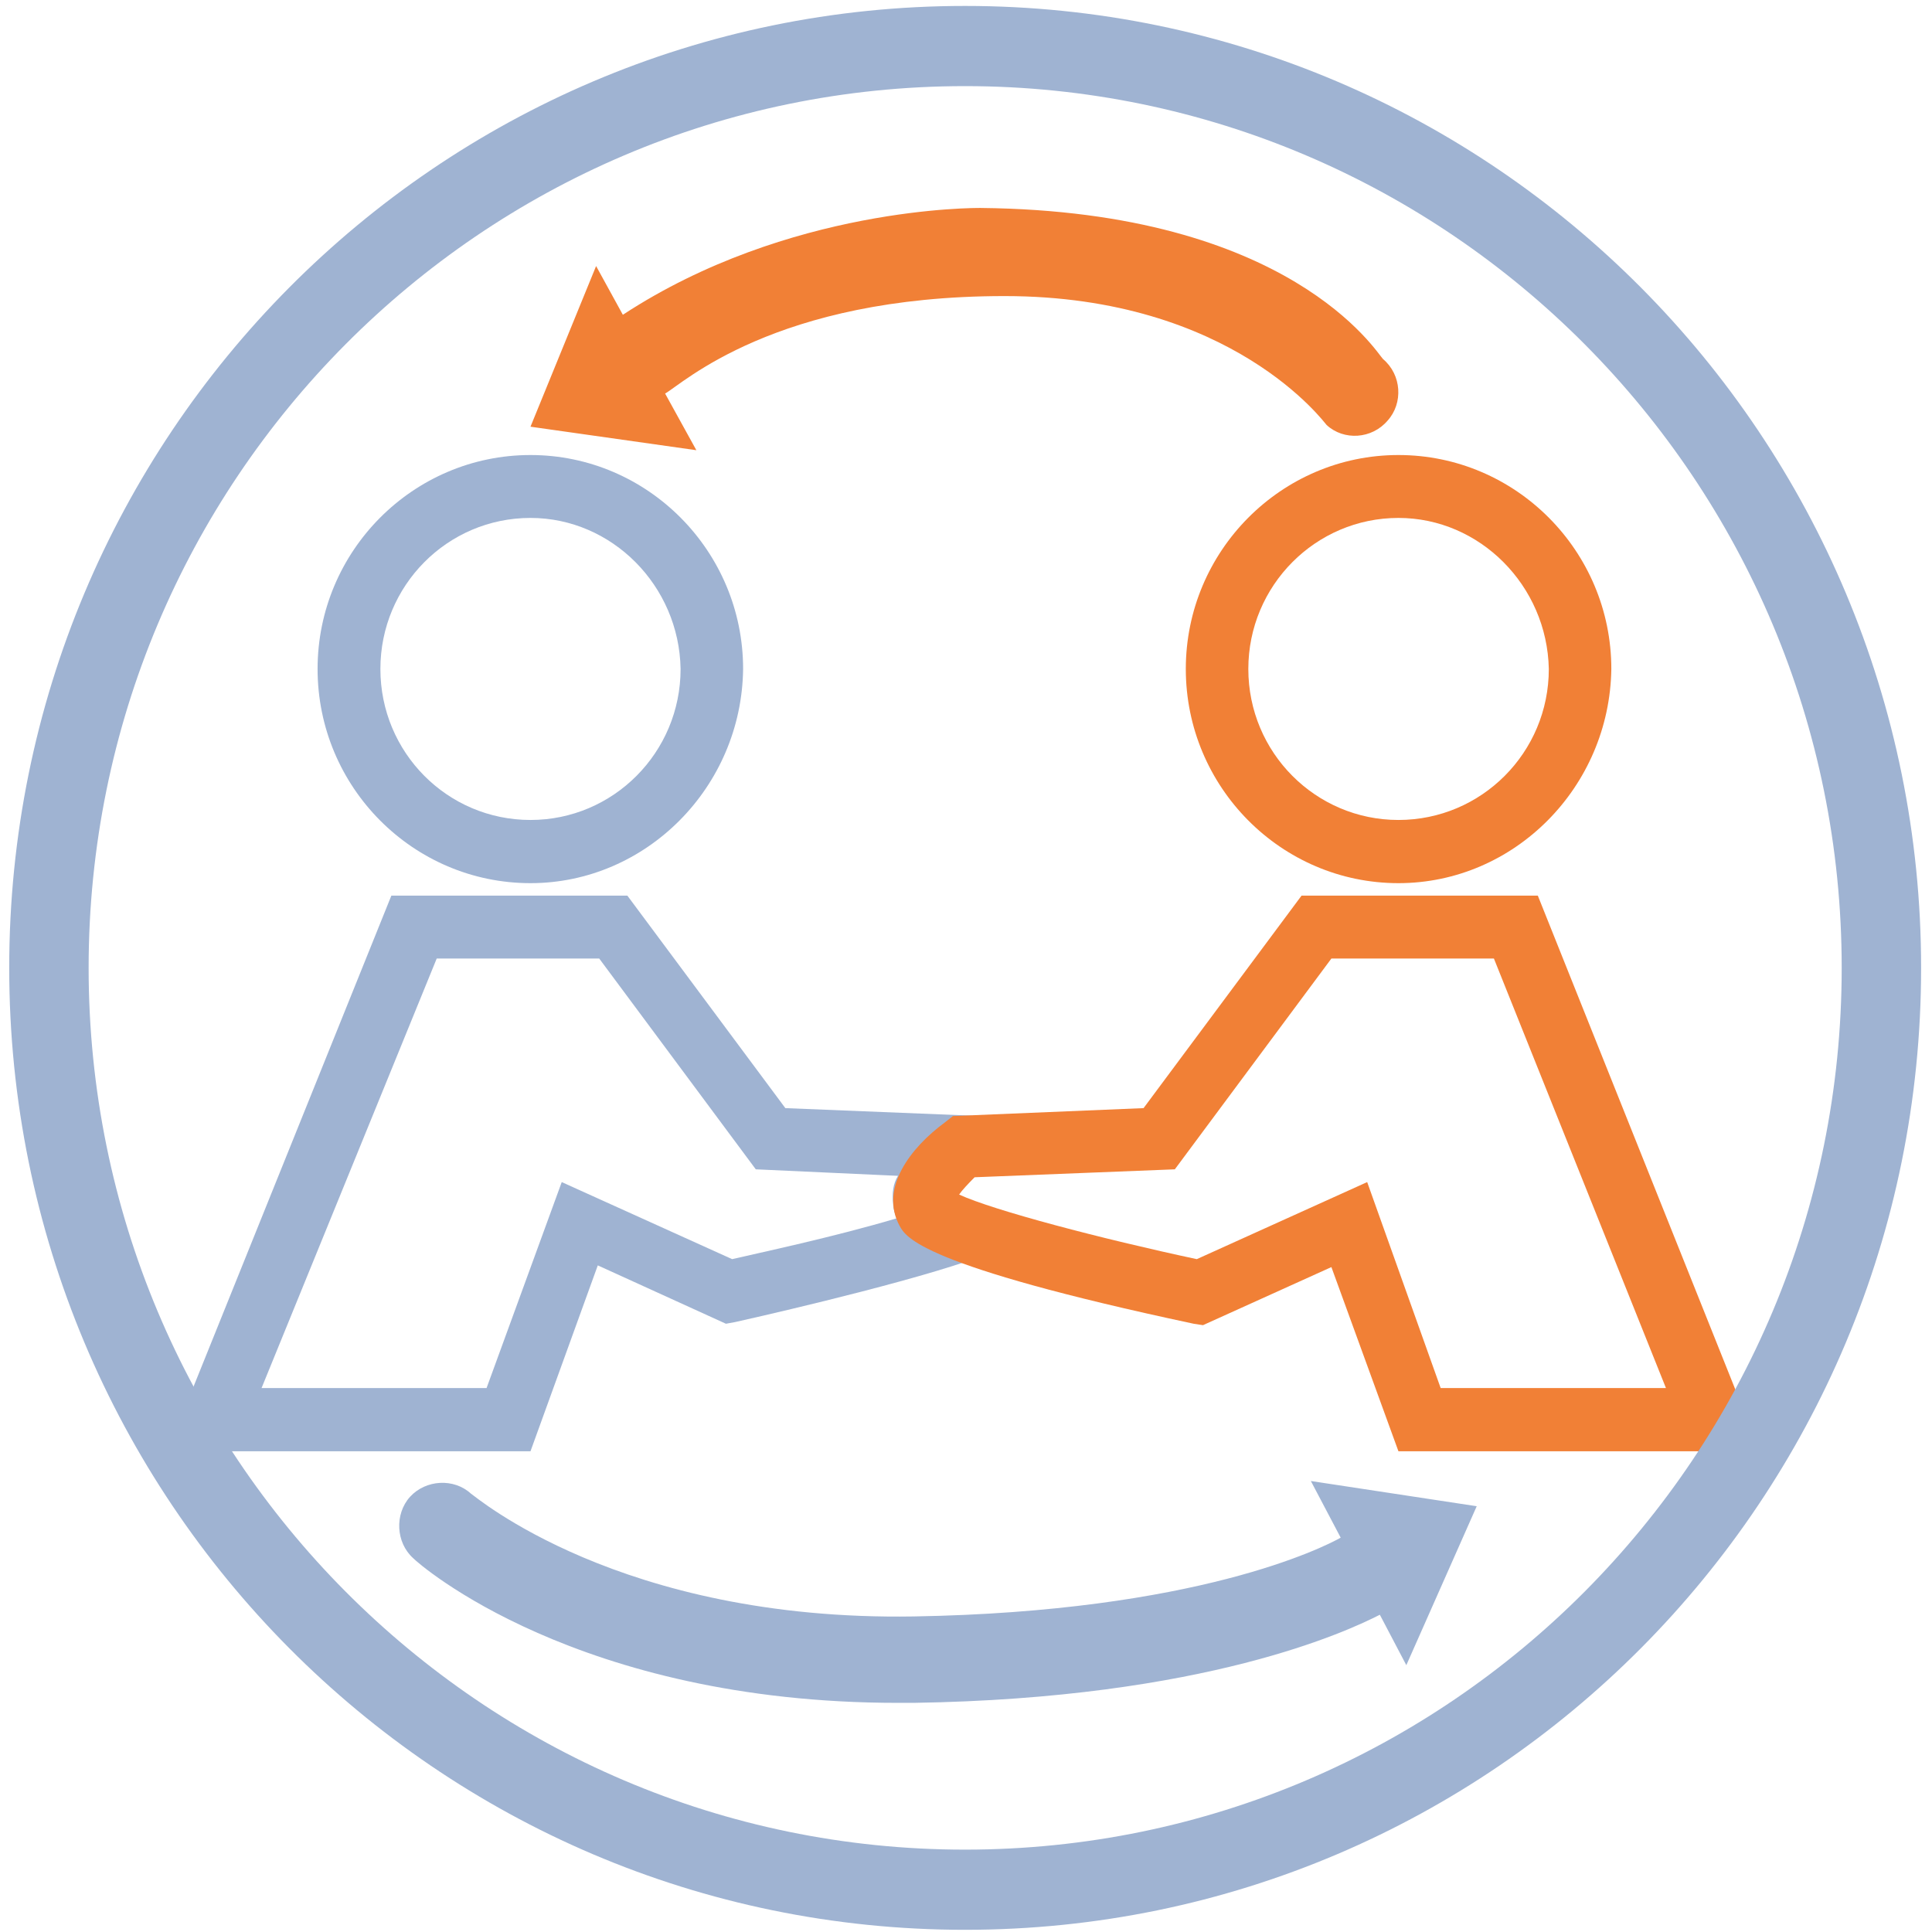 <?xml version="1.0" encoding="utf-8"?>
<!-- Generator: Adobe Illustrator 15.0.0, SVG Export Plug-In . SVG Version: 6.00 Build 0)  -->
<!DOCTYPE svg PUBLIC "-//W3C//DTD SVG 1.1//EN" "http://www.w3.org/Graphics/SVG/1.1/DTD/svg11.dtd">
<svg version="1.1" id="Layer_1" xmlns="http://www.w3.org/2000/svg" xmlns:xlink="http://www.w3.org/1999/xlink" x="0px" y="0px"
	 width="500px" height="500px" viewBox="0 0 500 500" enable-background="new 0 0 500 500" xml:space="preserve">
<g>
	<path fill-rule="evenodd" clip-rule="evenodd" fill="#9FB3D2" d="M137.291,375.582H43.344l57.941-143.795h61.076l40.888,54.995
		l70.84,2.859l-21.063,13.86c-2.403,1.612-5.248,4.473-6.047,6.087c0.435,0.363,1.605,1.244,3.644,1.611l21.063,7.774l-21.063,7.331
		c-20.26,6.894-58.67,15.473-60.345,15.84l-2.407,0.439l-33.161-15.105L137.291,375.582z M67.688,359.232h58.232l19.458-53.311
		l44.093,19.943c6.924-1.612,26.313-5.719,42.565-10.558c-0.438-1.248-0.875-2.493-0.875-3.667c-0.364-2.859,0-5.352,1.24-7.333
		l-36.805-1.687l-40.523-54.557h-42.051L67.688,359.232z M137.291,228.561c-30.393,0-55.1-24.858-55.1-55.436
		c0-30.507,24.707-55.365,55.1-55.365c30.316,0,55.026,24.858,55.026,55.365C191.952,203.702,167.243,228.561,137.291,228.561
		L137.291,228.561z M137.291,134.039c-21.5,0-38.845,17.525-38.845,39.086c0,21.632,17.345,39.083,38.845,39.083
		c21.426,0,38.845-17.451,38.845-39.083C175.771,151.564,158.353,134.039,137.291,134.039L137.291,134.039z"/>
	<path fill-rule="evenodd" clip-rule="evenodd" fill="#F18036" d="M455.493,375.582h-93.581l-17.347-47.662l-33.234,15.032
		l-2.403-0.367c-70.842-15.105-74.486-22.438-76.091-25.298c-5.319-9.754,2.844-20.311,11.737-26.838l2.04-1.614l49.339-2.053
		l40.888-54.995h61.146L455.493,375.582z M372.844,359.232h58.306L386.62,248.064h-42.055l-40.522,54.557l-51.816,2.053
		c-1.604,1.615-3.208,3.301-4.009,4.475c8.891,4.104,36.804,11.438,61.512,16.717l44.095-19.943L372.844,359.232z M361.912,228.561
		c-30.317,0-55.026-24.858-55.026-55.436c0-30.507,24.709-55.365,55.026-55.365c30.393,0,55.099,24.858,55.099,55.365
		C416.572,203.702,391.939,228.561,361.912,228.561L361.912,228.561z M361.912,134.039c-21.428,0-38.846,17.525-38.846,39.086
		c0,21.632,17.418,39.083,38.846,39.083c21.499,0,38.92-17.451,38.92-39.083C400.395,151.564,382.977,134.039,361.912,134.039
		L361.912,134.039z"/>
	<path fill-rule="evenodd" clip-rule="evenodd" fill="#9FB3D2" d="M382.174,389.809l-42.927-6.525l7.724,14.664
		c-4.443,2.493-37.241,19.14-110.49,20.387c-76.162,1.246-113.767-31.385-114.569-31.752c-4.446-4.106-11.734-3.666-15.813,0.808
		c-4.009,4.472-3.644,11.806,0.799,15.837c1.604,1.688,42.489,37.471,125.504,37.471c1.24,0,2.842,0,4.079,0
		c75.654-1.172,112.532-18.699,120.622-22.803l6.852,13.051L382.174,389.809z"/>
	<path fill-rule="evenodd" clip-rule="evenodd" fill="#F18036" d="M137.291,110.429l42.927,6.085l-8.09-14.667
		c4.446-2.419,28.277-25.223,87.823-25.223c59.107,0,82.94,32.997,83.377,33.365c4.445,4.106,11.733,3.666,15.816-1.175
		c4.008-4.471,3.644-11.804-1.24-15.912c-1.603-1.612-23.904-38.276-104.074-39.083c-1.167,0-49.78-0.44-92.634,27.645
		l-6.924-12.613L137.291,110.429z"/>
	<path fill-rule="evenodd" clip-rule="evenodd" fill="#9FB3D2" d="M249.747,1.536c136.654,0,247.434,111.458,247.434,248.95
		c0,137.489-110.78,248.947-247.434,248.947c-136.653,0-247.36-111.458-247.36-248.947C2.386,112.994,113.093,1.536,249.747,1.536
		L249.747,1.536z M249.747,22.288c125.283,0,226.883,102.219,226.883,228.198c0,126.051-101.601,228.197-226.883,228.197
		c-125.21,0-226.81-102.146-226.81-228.197C22.937,124.506,124.536,22.288,249.747,22.288L249.747,22.288z"/>
</g>
</svg>
